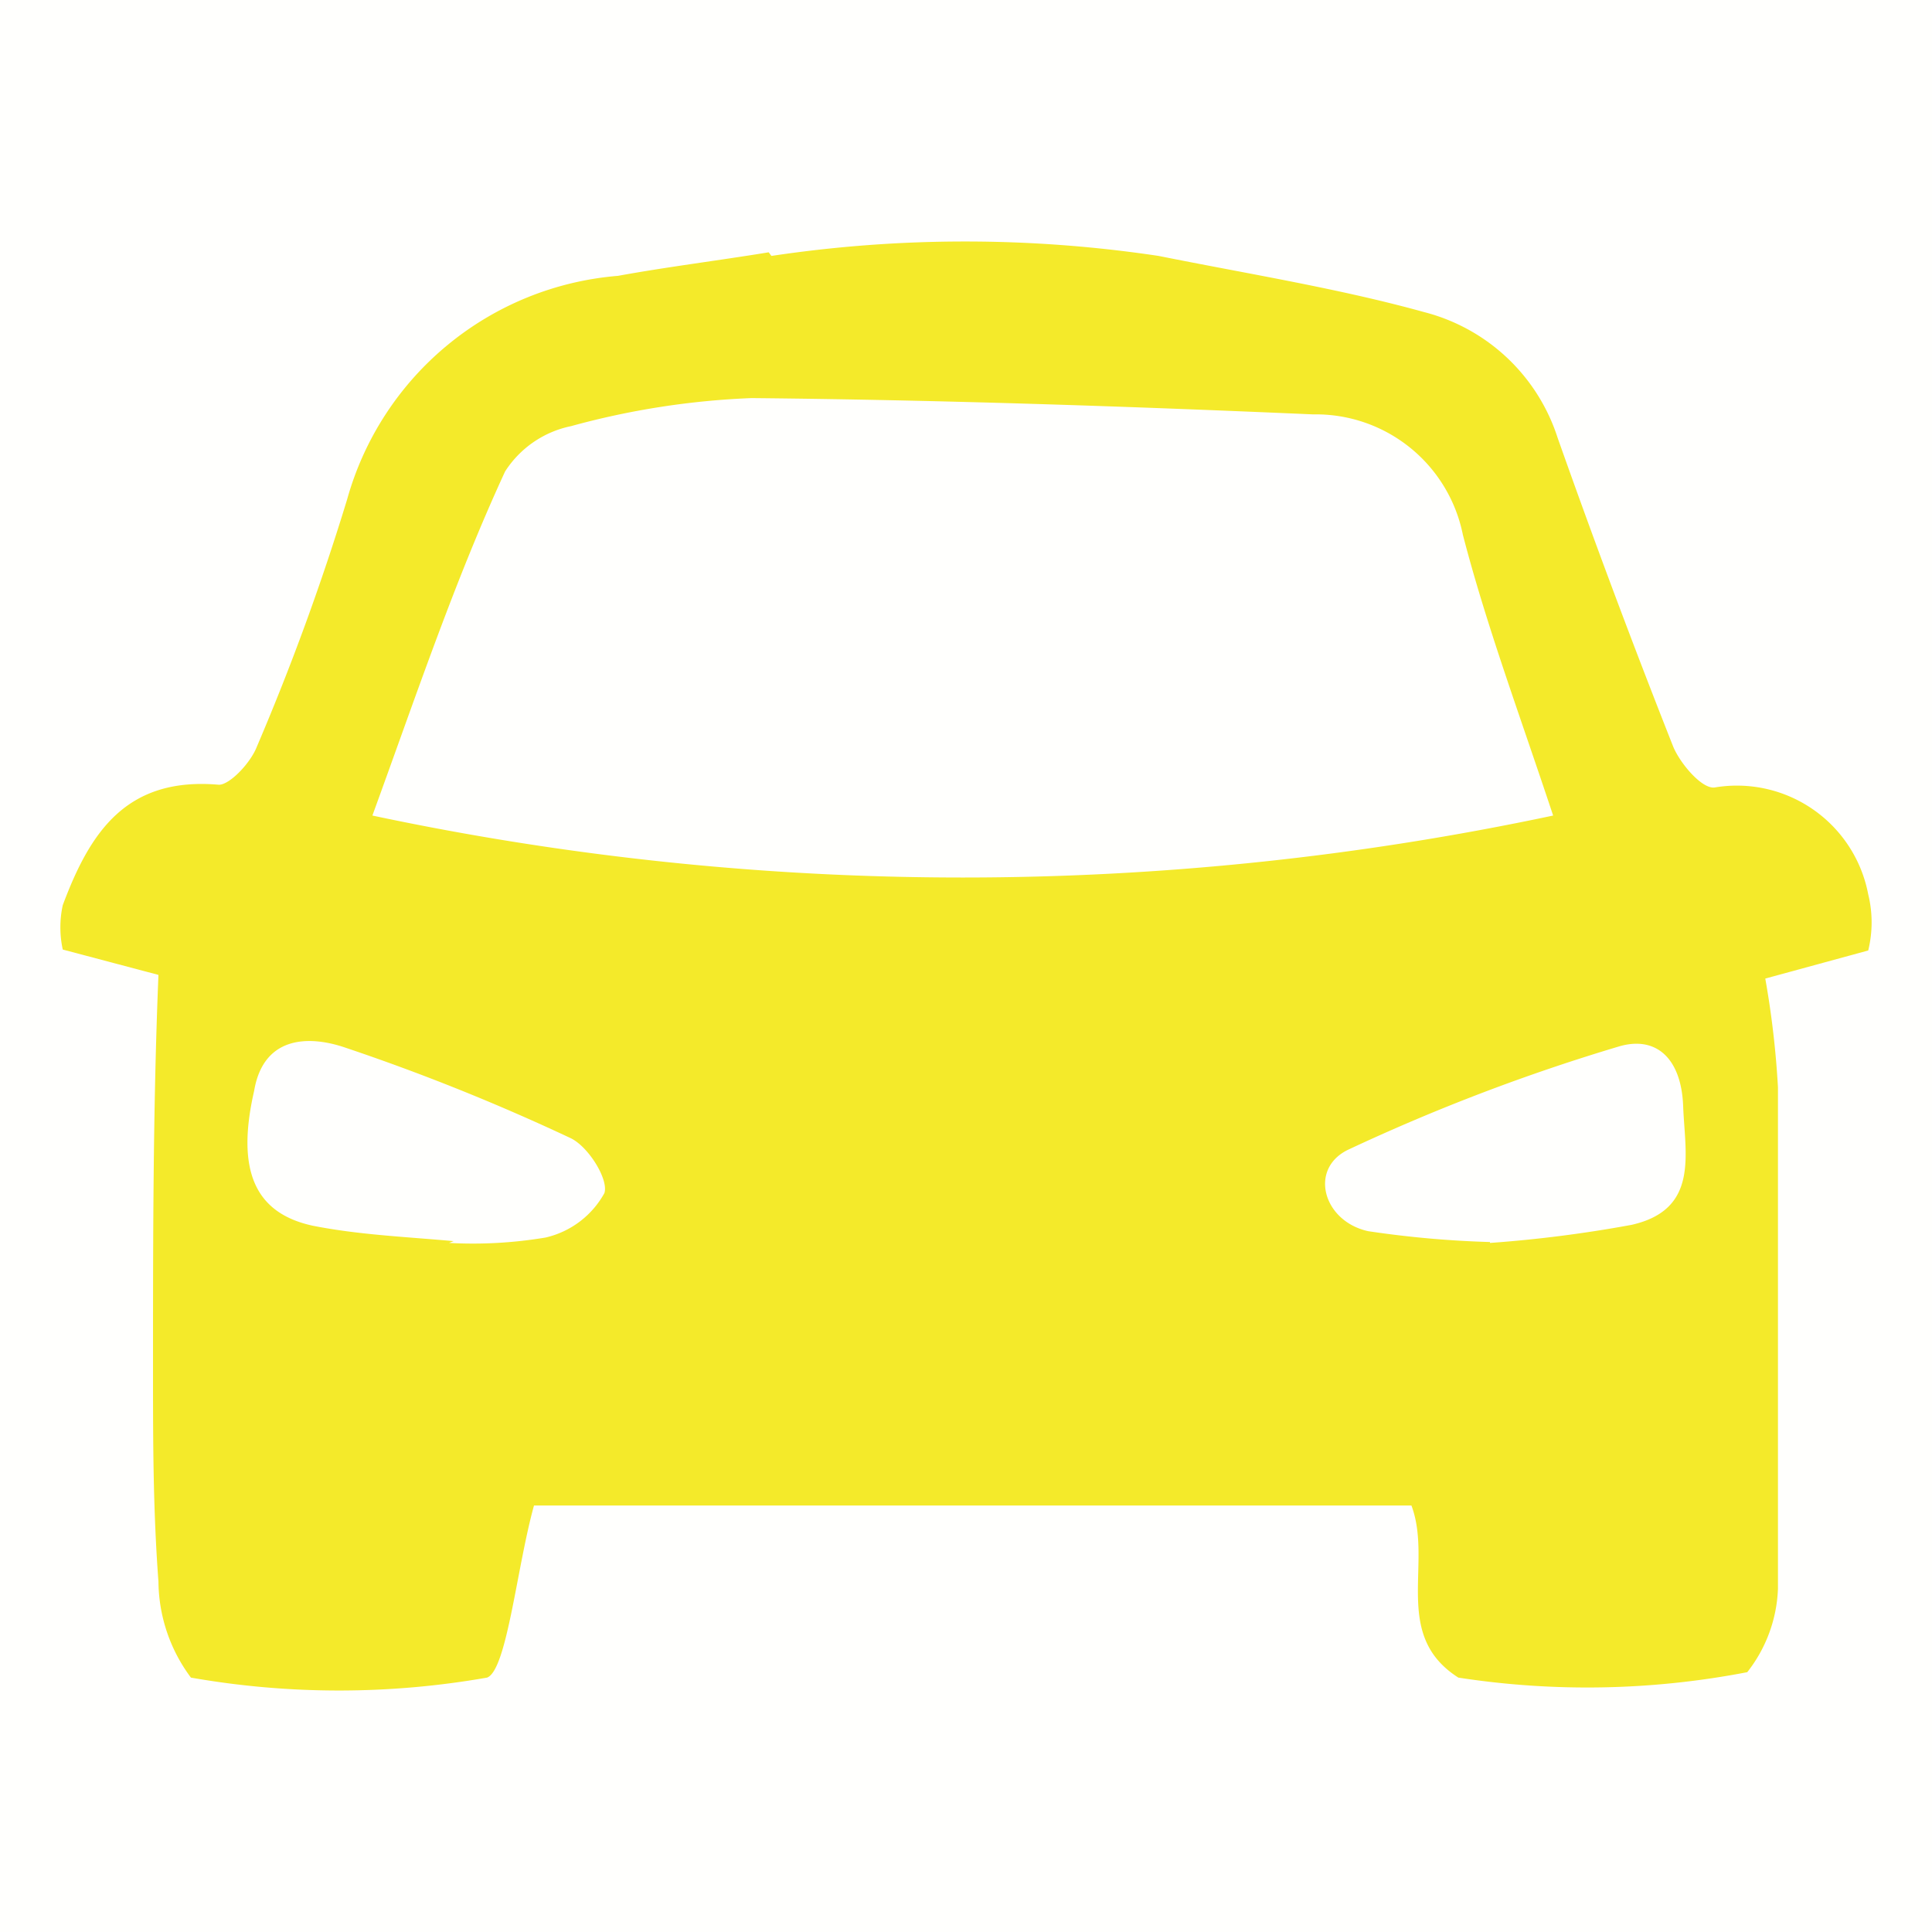 <?xml version="1.0" standalone="no"?><!DOCTYPE svg PUBLIC "-//W3C//DTD SVG 1.1//EN" "http://www.w3.org/Graphics/SVG/1.1/DTD/svg11.dtd"><svg t="1597111699043" class="icon" viewBox="0 0 1024 1024" version="1.1" xmlns="http://www.w3.org/2000/svg" p-id="986" xmlns:xlink="http://www.w3.org/1999/xlink" width="200" height="200"><defs><style type="text/css"></style></defs><path d="M0 0h1024v1024H0z" fill="#f4ea2a" opacity=".01" p-id="987"></path><path d="M408.864 135.648a692.144 692.144 0 0 1 205.248 0c47.84 9.6 95.696 17.28 140.672 29.76a100.608 100.608 0 0 1 70.816 66.72c19.456 55.024 39.872 109.584 61.248 163.648 3.824 9.12 15.312 22.56 22 21.6a70.832 70.832 0 0 1 81.344 56.64c2.4 9.76 2.4 19.984 0 29.76l-54.56 14.88c3.392 19.04 5.632 38.272 6.72 57.584v265.888a75.968 75.968 0 0 1-16.272 44.16c-50.496 9.76-102.288 10.72-153.12 2.88-35.392-22.56-13.392-60.48-24.864-91.2H283.024c-9.088 32.64-14.352 87.36-24.88 91.2-51.92 9.12-105.024 9.12-156.944 0a86.08 86.08 0 0 1-17.216-50.88c-2.88-38.4-2.88-74.88-2.88-112.32 0-69.584 0-139.168 2.88-209.248l-50.72-13.44a55.36 55.36 0 0 1 0-23.52c14.352-38.4 33.488-68.144 82.768-63.824 5.76 0 16.752-11.52 20.096-20.16a1294.56 1294.56 0 0 0 47.84-131.024 162.8 162.8 0 0 1 143.552-118.544c26.32-4.8 53.6-8.16 79.904-12.48l1.44 1.92zM197.376 432.256a1506.928 1506.928 0 0 0 625.824 0c-17.696-53.28-35.392-100.8-47.84-148.784a79.488 79.488 0 0 0-79.424-63.84c-99.04-4.32-198.56-7.68-297.6-8.64a422.24 422.24 0 0 0-95.696 14.88c-14.4 2.96-26.976 11.616-34.928 24-26.8 58.08-46.88 118.08-70.336 182.384z m40.672 226.528c17.12 0.928 34.288-0.032 51.2-2.88a47.856 47.856 0 0 0 31.088-23.52c2.4-7.2-8.608-24.96-18.176-29.28a1116.16 1116.16 0 0 0-119.616-48c-20.096-6.72-43.056-5.28-47.84 23.04-9.568 41.76 0 64.8 31.088 71.52 24.4 4.8 47.84 5.76 74.64 8.16l-2.4 0.96z m551.68 0a680.768 680.768 0 0 0 75.104-9.6c35.888-8.16 28.224-37.44 27.28-62.88-0.96-25.44-14.352-37.44-33.984-31.68a1035.344 1035.344 0 0 0-143.52 54.72c-21.072 10.08-13.408 37.92 10.512 43.2 21.392 3.216 42.976 5.136 64.592 5.76v0.48z" fill="#f4ea2a" p-id="988"></path></svg>